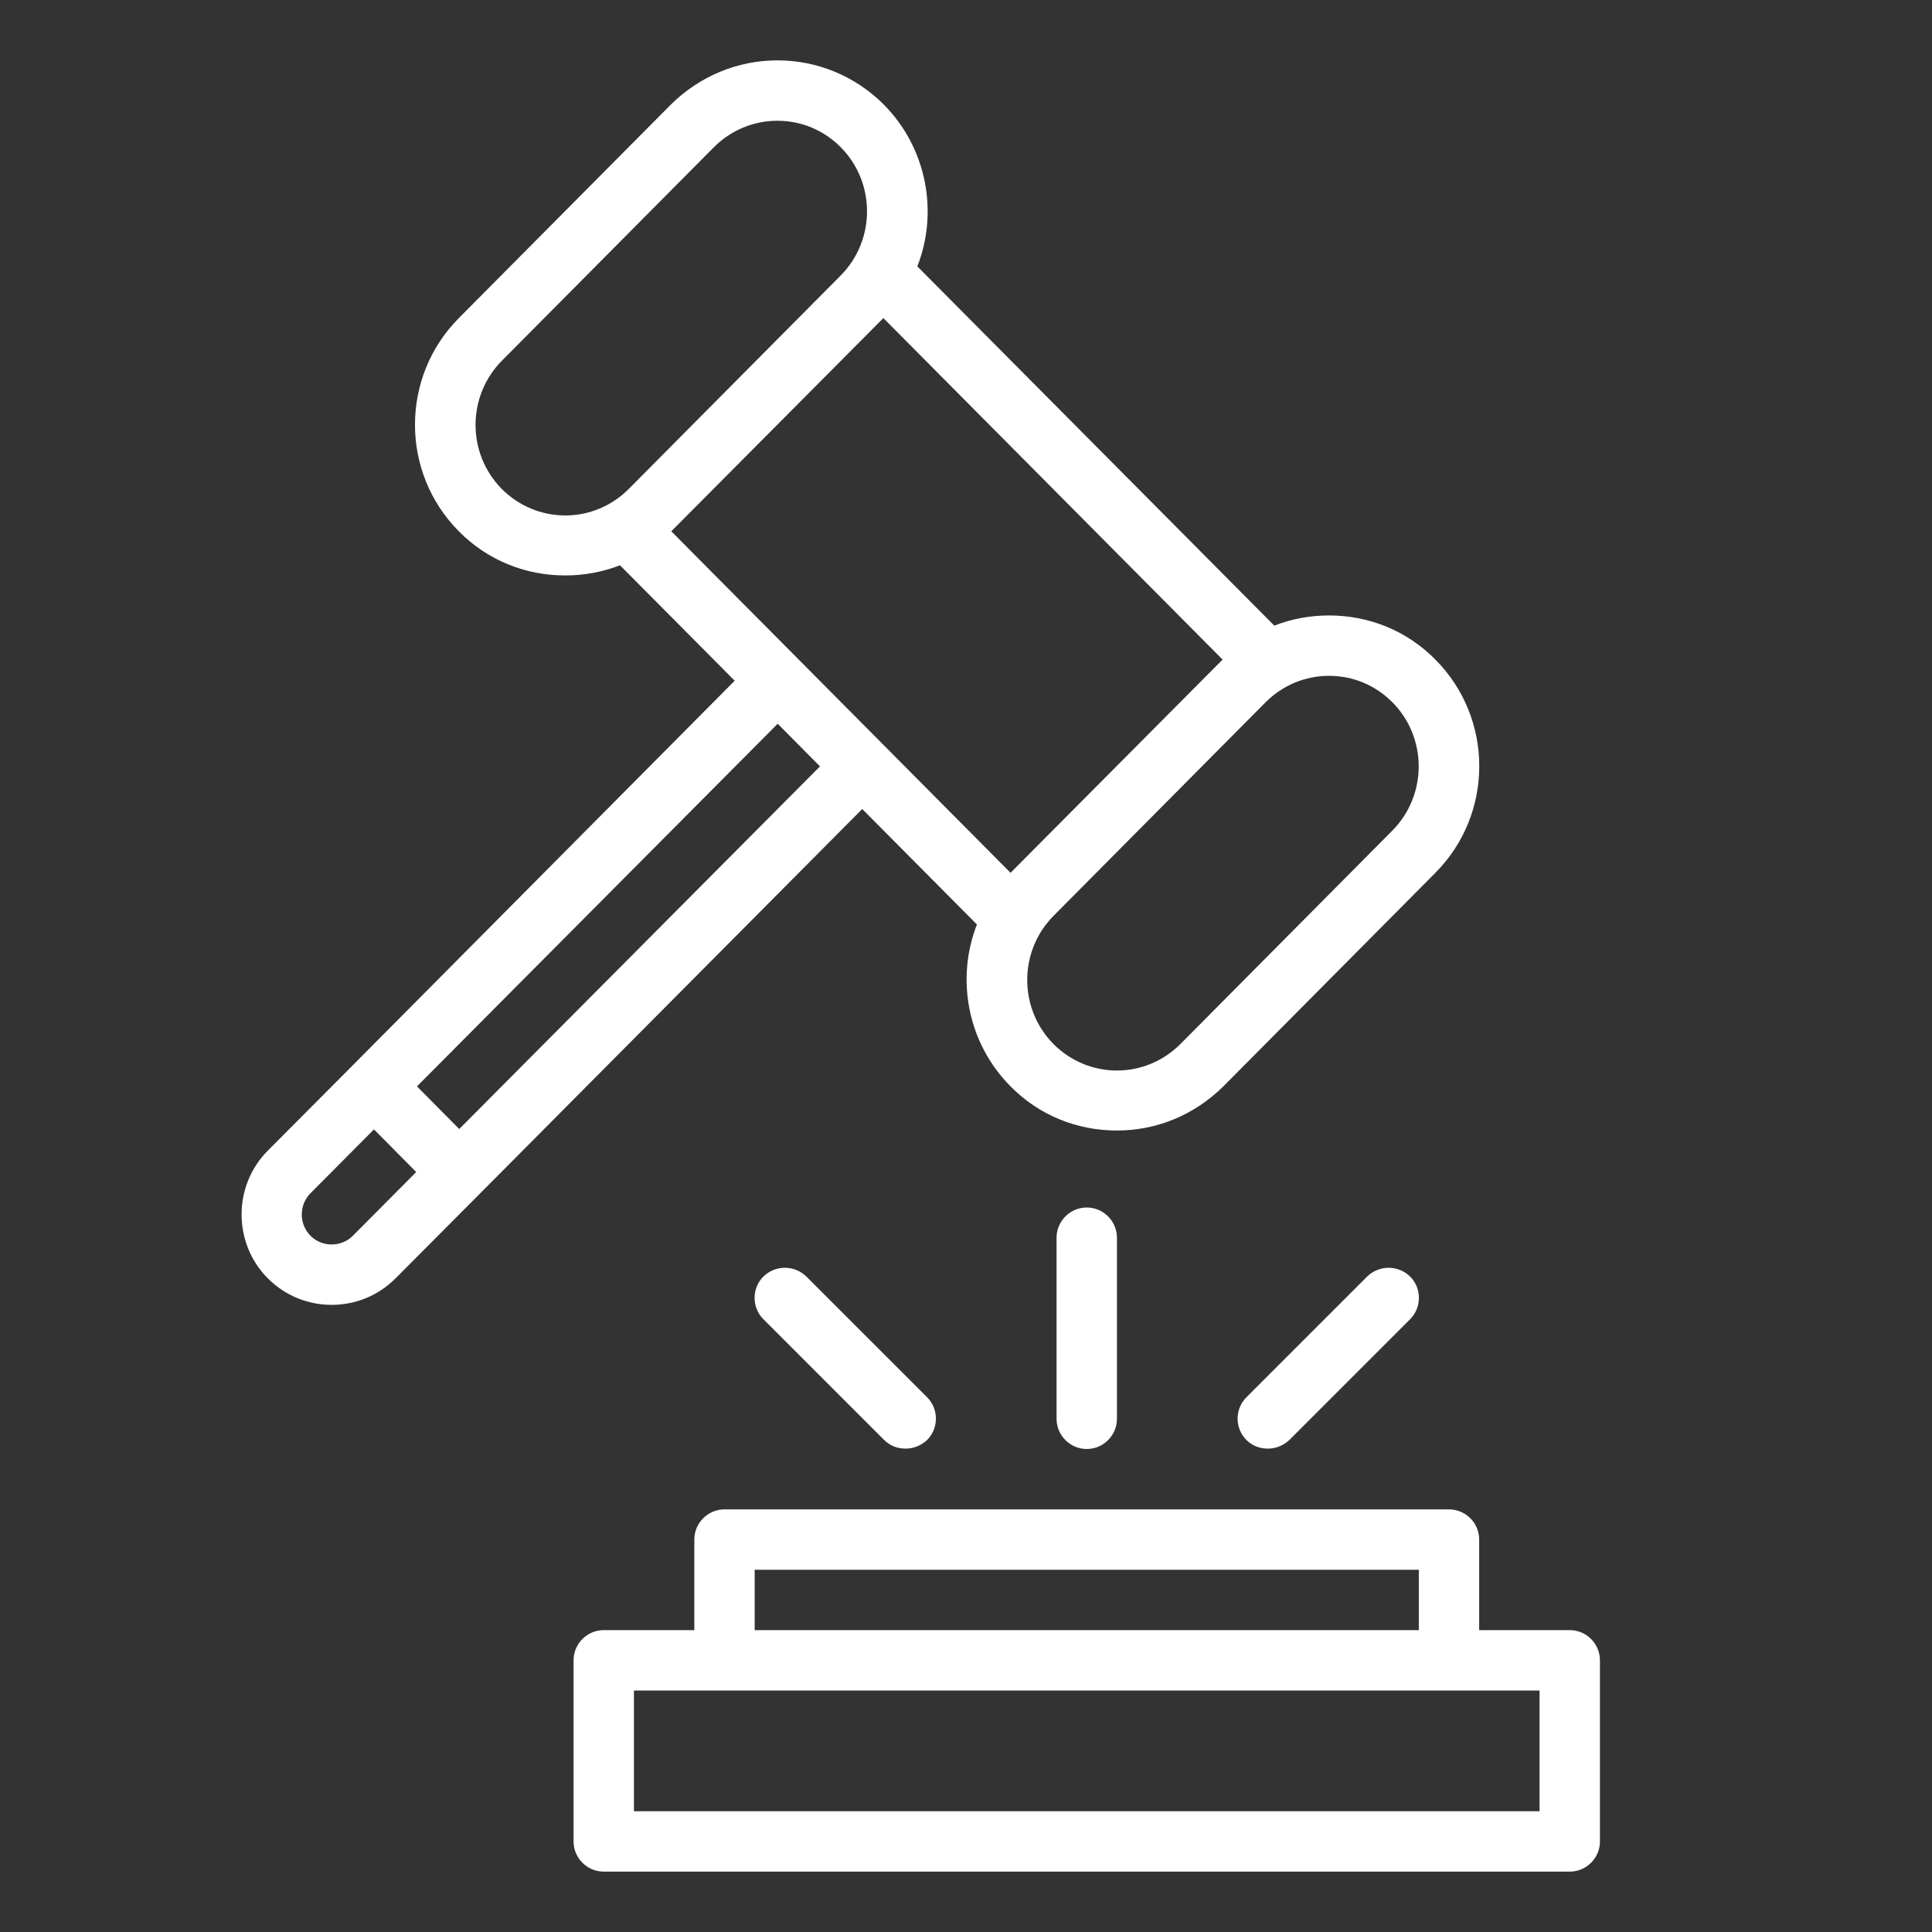 <svg width="79" height="79" viewBox="0 0 79 79" fill="none" xmlns="http://www.w3.org/2000/svg">
<rect x="0" y="0" width="79" height="79" fill="#333333" stroke="none"/>
<path d="M39.947 37.803C39.083 40.009 39.546 42.632 41.321 44.422C42.478 45.595 44.021 46.227 45.672 46.227C47.323 46.227 48.85 45.579 50.023 44.422L58.694 35.689C61.086 33.282 61.086 29.378 58.694 26.971C57.537 25.798 55.994 25.166 54.343 25.166C53.572 25.166 52.816 25.305 52.106 25.582L37.51 10.893C38.374 8.687 37.911 6.064 36.136 4.274C34.979 3.117 33.436 2.469 31.785 2.469C30.15 2.469 28.607 3.117 27.434 4.274L18.762 13.007C16.371 15.414 16.371 19.318 18.762 21.725C19.92 22.898 21.463 23.53 23.114 23.53C23.885 23.53 24.641 23.391 25.351 23.114L30.042 27.835L14.427 43.558L10.955 47.045C9.52 48.48 9.52 50.841 10.955 52.276C11.649 52.97 12.575 53.356 13.563 53.356C14.55 53.356 15.476 52.97 16.17 52.276L19.642 48.789L35.257 33.081L39.947 37.803ZM14.427 50.532C14.195 50.764 13.887 50.887 13.563 50.887C13.239 50.887 12.93 50.764 12.699 50.532C12.22 50.054 12.22 49.267 12.699 48.789L15.291 46.181L17.019 47.925L14.427 50.532ZM18.778 46.166L17.05 44.422L31.801 29.594L33.529 31.338L18.778 46.166ZM56.935 28.715C58.37 30.165 58.37 32.51 56.935 33.961L48.264 42.694C47.57 43.388 46.644 43.774 45.672 43.774C44.7 43.774 43.774 43.388 43.08 42.694C41.645 41.244 41.645 38.898 43.08 37.448L51.751 28.715C52.446 28.02 53.371 27.635 54.343 27.635C55.331 27.635 56.241 28.02 56.935 28.715ZM20.521 19.997C19.087 18.547 19.087 16.201 20.521 14.751L29.193 6.018C29.887 5.323 30.813 4.938 31.785 4.938C32.773 4.938 33.683 5.323 34.377 6.018C35.812 7.468 35.812 9.813 34.377 11.264L25.706 19.997C25.012 20.691 24.086 21.077 23.114 21.077C22.142 21.077 21.216 20.691 20.521 19.997ZM27.449 21.725L36.121 13.007L49.992 26.971L41.321 35.689L27.449 21.725Z" fill="white"/>
<path d="M64.188 66.656H60.484V62.953C60.484 62.274 59.929 61.719 59.25 61.719H29.625C28.946 61.719 28.391 62.274 28.391 62.953V66.656H24.688C24.009 66.656 23.453 67.212 23.453 67.891V75.297C23.453 75.976 24.009 76.531 24.688 76.531H64.188C64.866 76.531 65.422 75.976 65.422 75.297V67.891C65.422 67.212 64.866 66.656 64.188 66.656ZM30.859 64.188H58.016V66.656H30.859V64.188ZM62.953 74.062H25.922V69.125H29.625H59.25H62.953V74.062Z" fill="white"/>
<path d="M43.203 50.609V58.016C43.203 58.694 43.759 59.25 44.438 59.25C45.116 59.25 45.672 58.694 45.672 58.016V50.609C45.672 49.931 45.116 49.375 44.438 49.375C43.759 49.375 43.203 49.931 43.203 50.609Z" fill="white"/>
<path d="M31.215 52.199C30.736 52.677 30.736 53.464 31.215 53.942L36.152 58.88C36.399 59.127 36.707 59.234 37.031 59.234C37.355 59.234 37.664 59.111 37.911 58.88C38.389 58.401 38.389 57.614 37.911 57.136L32.973 52.199C32.48 51.72 31.708 51.72 31.215 52.199Z" fill="white"/>
<path d="M55.902 52.199L50.965 57.136C50.486 57.614 50.486 58.401 50.965 58.88C51.211 59.127 51.52 59.234 51.844 59.234C52.168 59.234 52.477 59.111 52.723 58.88L57.661 53.942C58.139 53.464 58.139 52.677 57.661 52.199C57.167 51.72 56.396 51.72 55.902 52.199Z" fill="white"/>
</svg>
